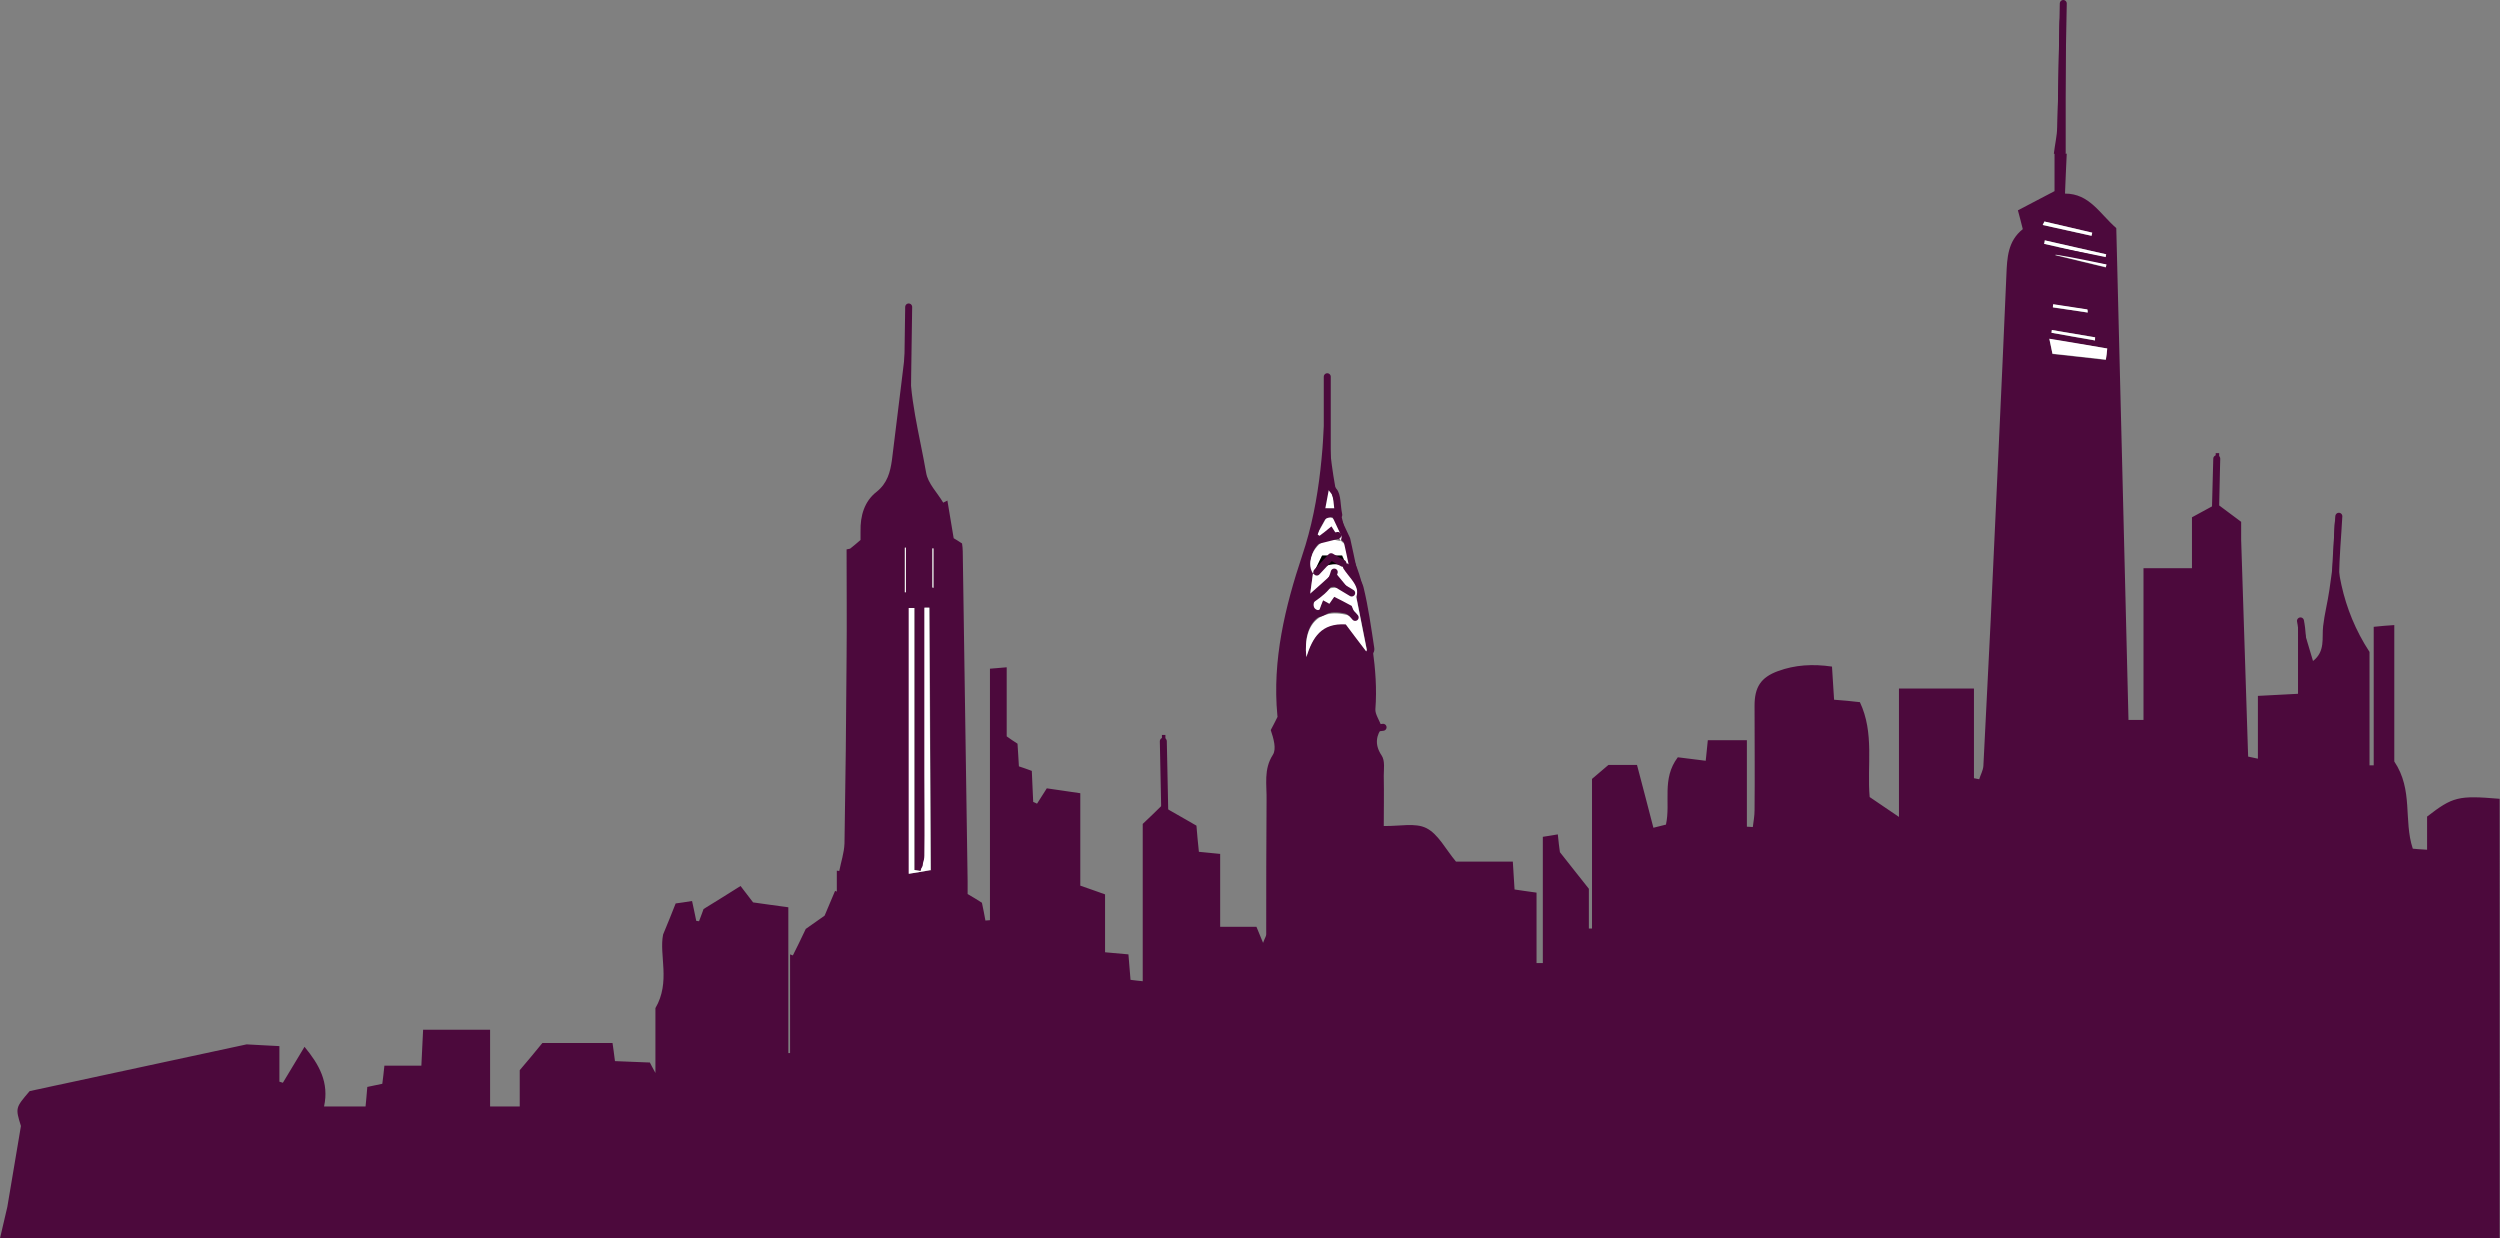 <?xml version="1.0" encoding="utf-8"?>
<!-- Generator: Adobe Illustrator 19.1.0, SVG Export Plug-In . SVG Version: 6.00 Build 0)  -->
<svg version="1.1" id="Layer_1" xmlns="http://www.w3.org/2000/svg" xmlns:xlink="http://www.w3.org/1999/xlink" x="0px" y="0px"
	 viewBox="0 0 716.7 355" style="enable-background:new 0 0 716.7 355;" xml:space="preserve">
<rect x="0" y="0" width="716.7" height="355" fill="#808080" stroke="none"/>
<style type="text/css">
	.st0{fill:#4C093C;}
	.st1{fill:#FFFFFF;}
	.st2{fill:none;stroke:#4C093C;stroke-width:2;stroke-linecap:round;stroke-linejoin:round;stroke-miterlimit:10;}
	.st3{fill:none;stroke:#000000;stroke-width:2;stroke-linecap:round;stroke-linejoin:round;stroke-miterlimit:10;}
</style>
<g>
	<path class="st0" d="M70.7,299.4c3.2,0.2,6,0.3,9.4,0.5c0,3.5,0,6.9,0,10.2c0.3,0.1,0.7,0.2,1,0.3c2-3.3,4-6.7,6.2-10.3
		c4.2,5.1,7.1,10.2,5.6,17.1c4.1,0,7.8,0,11.9,0c0.2-1.7,0.3-3.5,0.5-5.6c1.4-0.3,2.8-0.6,4.3-0.9c0.2-1.6,0.4-3.1,0.6-5.2
		c3.4,0,6.8,0,10.6,0c0.2-3.7,0.3-6.8,0.5-10.3c6.3,0,12.5,0,19.2,0c0,7.3,0,14.4,0,22c3,0,5.5,0,8.5,0c0-3.5,0-6.9,0-10.4
		c2.3-2.7,4.4-5.2,6.5-7.8c6.7,0,13.3,0,20.1,0c0.2,1.7,0.5,3.2,0.7,5.2c3.2,0.1,6.4,0.3,10,0.4c0.4,0.7,0.8,1.6,1.6,3
		c0-6.8,0-13,0-18.6c4.4-7.5,1-15.2,2.2-21.1c1.4-3.4,2.4-5.8,3.6-8.9c1-0.1,2.7-0.4,4.7-0.7c0.5,2.1,0.8,3.9,1.2,5.7
		c0.3,0,0.6,0.1,0.8,0.1c0.5-1.2,0.9-2.5,1.3-3.5c3.6-2.2,7.1-4.4,10.6-6.6c1.6,2.1,2.6,3.4,3.6,4.7c3.3,0.5,6.6,0.9,10.1,1.4
		c0,14.5,0,28.1,0,41.8c0.2,0,0.3,0,0.5,0c0-9.4,0-18.9,0-28.3c0.3,0.1,0.5,0.2,0.8,0.3c1.1-2.2,2.2-4.4,3.7-7.6
		c1.4-1,3.7-2.6,5.4-3.8c1.2-2.8,2.1-4.9,3-7.1c0.2,0.1,0.3,0.1,0.5,0.2c0-2,0-4,0-6c0.2,0,0.5,0.1,0.7,0.1c0.5-2.6,1.4-5.2,1.5-7.9
		c0.3-17.8,0.5-35.7,0.6-53.5c0.1-10.3,0-20.5,0-30.8c0.3-0.1,0.7-0.1,1-0.2c1-0.8,2-1.6,3-2.5c0-0.9,0-1.7,0-2.5
		c-0.1-4.4,1.1-8.6,4.6-11.3c3.1-2.5,3.9-5.6,4.4-9.1c1.8-14.3,3.5-28.6,5.2-42.6c0,4.1,0.1,8.6,0,13c-0.4,11.3,2.7,22.2,4.6,33.2
		c0.5,3.1,3.2,5.7,4.9,8.6c0.4-0.2,0.8-0.4,1.2-0.6c0.6,3.4,1.1,6.8,1.8,10.8c0.4,0.2,1.3,0.8,2.4,1.5c0.1,0.7,0.2,1.5,0.2,2.3
		c0.5,31.5,0.9,63.1,1.4,94.6c0,1.2,0,2.3,0,3.6c1.5,0.9,2.9,1.7,4.1,2.5c0.4,1.8,0.7,3.5,1,5.1c0.4,0,0.9-0.1,1.3-0.1
		c0-23.9,0-47.9,0-72.1c1.9-0.2,3.1-0.2,4.8-0.4c0,6.8,0,13.3,0,19.8c1.1,0.8,2,1.4,3.1,2.1c0.1,2,0.3,4.1,0.4,6.5
		c1.2,0.4,2.4,0.8,3.7,1.3c0.1,3.1,0.3,6,0.4,8.9c0.4,0.2,0.8,0.3,1.1,0.5c0.8-1.3,1.6-2.5,2.8-4.4c2.9,0.4,6.2,0.9,9.6,1.4
		c0,9.6,0,18.1,0,26.5c2.4,0.8,4.5,1.6,7.1,2.5c0,5.6,0,11,0,16.6c2.5,0.2,4.4,0.4,6.7,0.6c0.2,2.4,0.4,4.7,0.6,7.3
		c1,0.1,2.1,0.3,3.5,0.4c0-15.3,0-30.2,0-45.1c1.9-1.8,3.5-3.3,5.5-5.3c0-6.5,0-13.3,0-20.2c0.3,0,0.6,0,1,0c0,6.9,0,13.8,0,20.9
		c3.1,1.8,6,3.4,8.9,5.1c0.2,2.4,0.4,4.8,0.7,7.5c2,0.2,3.8,0.4,6.1,0.6c0,6.9,0,13.6,0,20.9c3.8,0,7,0,10.4,0
		c0.6,1.5,1.1,2.6,1.9,4.6c0.5-1.4,0.9-1.9,0.9-2.4c0-12.8,0-25.7,0.1-38.5c0.1-4.4-0.9-8.8,1.8-13c1.1-1.7,0.2-4.7-0.6-7.1
		c0.6-1.2,1.3-2.4,1.9-3.7c0.1-0.1,0-0.3,0-0.5c-1.5-15.8,2.2-31.1,7.1-45.8c5.5-16.3,6.2-32.8,6.8-49.5c0-0.3,0.2-0.6,0.7-1
		c-0.9,16.6,1.5,32.7,6.3,48.4c-0.9-0.9-1.9-1.8-2.8-2.6c0.8-3,0.1-5.4-3.6-7.2c-1,1.9-2,3.6-3,5.4c0.2,0.1,0.4,0.2,0.7,0.4
		c1.1-0.9,2.1-1.7,3.4-2.7c1,1.6,1.8,2.9,2.7,4.2c-1.1-0.2-2.3-0.6-3.4-0.4c-4.1,0.7-6.8,6.5-4.6,9.7c-0.3,2-0.6,4-0.8,5.7
		c2.3-2.1,4.5-4.1,7-6.3c2,2.5,3.8,4.6,5.6,6.8c-0.6-0.3-1.2-0.5-1.8-0.8c-2.7-1.6-5.3-1.7-7.8,0.4c-2.5,2.1-2.9,4.6-0.5,4.9
		c0.3-0.9,0.7-1.9,1.1-2.9c0.6,0.3,1.1,0.6,1.8,1c0.6-0.8,1.1-1.5,1.4-2c1.5,0.8,3,1.6,5,2.6c0.3,0.6,0.8,1.8,1.6,3.6
		c-9.6-4-15.7,0.5-14.6,11.1c1.9-5.7,4.3-9.8,11.3-9.4c1.3,1.7,3.4,4.5,6.2,8.2c-1.2-6-2.2-11-3.2-16.1c1.2-3.7-1.4-6-3-8.7
		c0.6-0.3,1.1-0.5,1.5-0.7c-0.1-1.6-0.2-2.9-0.3-4.2c1.3,4,3.2,7.9,3.8,12c1.7,11.3,4.4,22.5,3.5,34.1c-0.1,1.5,1.1,3,1.9,5.3
		c-1.4,1.9-2.4,4.6-0.1,8c1,1.5,0.6,3.9,0.6,5.8c0.1,5.1,0,10.3,0,14.4c4.5,0.1,9-1,12.2,0.6c3.4,1.7,5.5,6,8.5,9.6
		c5.1,0,10.5,0,16.3,0c0.2,2.9,0.3,5.3,0.5,8c1.8,0.3,3.6,0.5,6.3,0.9c0,6.7,0,13.4,0,20.2c0.6,0,1.2,0,1.8,0c0-12,0-24,0-36.2
		c1.7-0.3,2.8-0.4,4.3-0.7c0.2,2,0.4,3.8,0.6,5.1c2.8,3.6,5.4,6.8,8.3,10.5c0,3.6,0,7.5,0,11.4c0.3,0,0.6,0,0.9,0
		c0-14.3,0-28.6,0-42.9c1.8-1.5,3.3-2.8,4.7-4c2.5,0,4.8,0,8.2,0c1.5,5.8,3.1,11.7,4.7,18c0.9-0.2,2.3-0.6,3.6-0.9
		c1.4-6.4-1.3-13.1,3.4-19.3c2.3,0.3,5,0.6,8,1c0.1-1.4,0.4-3.4,0.6-5.9c3.5,0,6.9,0,11.2,0c0,8.3,0,16.6,0,24.8
		c0.6,0,1.2,0.1,1.7,0.1c0.2-1.6,0.5-3.2,0.5-4.8c0.1-10,0-20,0-30c0-5.3,1.8-8.1,6.7-9.9c4.9-1.8,10-2.1,15.5-1.3
		c0.2,3.3,0.4,6.2,0.6,9.5c2.6,0.2,5,0.4,7.4,0.7c4.2,8.9,2,18.2,2.8,27.2c2.6,1.8,5.2,3.5,8.4,5.7c0-12.4,0-24.4,0-36.8
		c7.3,0,14.1,0,21.5,0c0,8.7,0,17.2,0,25.7c0.5,0.1,1,0.2,1.5,0.3c0.4-1.3,1.1-2.5,1.2-3.8c0.7-14,1.4-28,2.1-41.9
		c1.5-33,3.1-65.9,4.5-98.9c0.2-4.9,0.4-9.7,4.7-13.1c-0.4-1.7-0.8-3.1-1.4-5.4c3.2-1.7,6.5-3.4,10.5-5.5c0-3.1,0-6.9,0-10.7
		c-0.1,0-0.1,0-0.2,0c0.3-2.6,0.9-5.2,1-7.7c0.3-9.7,0.4-19.3,0.6-29c0-1.8,0.4-3.6,0.6-5.4c0.4,0,0.8,0,1.2,0c0,14,0,28.1,0,42.1
		c0.1,0,0.2,0,0.3-0.1c-0.2,3.6-0.3,7.2-0.5,11.5c7,0,9.9,5.7,14.7,9.9c1.2,46.4,2.3,93.5,3.5,141c1.5,0,2.7,0,4.3,0
		c0-14.5,0-28.6,0-43.5c4.7,0,9.1,0,13.9,0c0-5.3,0-10,0-14.6c2.4-1.3,4.4-2.4,6.8-3.7c0-4.8,0-9.7,0-14.7c0.3,0,0.7,0,1,0
		c0,5,0,10,0,15c2.2,1.7,4.1,3,6.3,4.7c0,1.6,0,3.4,0,5.2c0.7,20.6,1.3,41.2,2,62.1c0.4,0.1,1.3,0.3,2.8,0.6c0-6,0-11.6,0-18
		c4-0.2,7.5-0.4,11.5-0.6c0-7,0-13.7,0-20.4c0.3,0,0.7-0.1,1-0.1c1.1,3.6,2.1,7.2,3.3,11.1c3.6-2.8,2.5-6.6,2.9-10
		c0.4-3.5,1.3-6.9,1.8-10.4c0.5-3.4,1-6.8,1.2-10.3c0.2-3.6,0-7.3,0.6-11.1c-0.4,13.7,1.6,26.8,9.7,39.2c0,10.4,0,21.4,0,32.5
		c0.4,0,0.8,0,1.2,0c0-13.1,0-26.1,0-39.7c2.2-0.2,3.8-0.4,5.9-0.5c0,13.7,0,26.9,0,39.1c5.5,8.2,2.6,16.8,5.3,25
		c0.9,0.1,2.3,0.2,4.1,0.3c0-3.6,0-6.7,0-9.5c7.4-5.7,8.9-6.1,20.8-5.1V355H0l2.1-9c1.2-7.2,2.4-14.2,3.9-23.2
		c-1.6-5.2-1.6-5.2,2.5-10 M266.9,249.5c-0.1-25.1-0.3-50.2-0.4-75.3c-0.5,0-0.9,0-1.4,0c0,1.6,0,3.2,0,4.7c0,14.3,0,28.6,0,42.9
		c0,7.8,0.1,15.6,0,23.5c0,1.5-0.7,2.9-1.1,4.4c-0.6-0.1-1.2-0.2-1.8-0.3c0-25,0-50.1,0-75.1c-0.5,0-1.1,0-1.6,0
		c0,25.3,0,50.7,0,76.2c1.9-0.3,4.2-0.7,6.5-1.1 M604.1,99.9c-5.7-0.9-10.8-1.8-16.6-2.7c0.4,2,0.7,3.1,0.9,4.3
		c5.3,0.6,10.2,1.1,15.3,1.7C603.9,101.9,604,101.2,604.1,99.9z M586.2,68.9c-0.1,0.3-0.1,0.7-0.2,1c5.9,1.3,11.7,2.7,17.6,4
		c0.1-0.3,0.1-0.7,0.2-1C598,71.6,592.1,70.3,586.2,68.9z M589.4,72.4c-0.1,0.3-0.1,0.5-0.2,0.8c4.8,1.2,9.7,2.3,14.5,3.5
		c0.1-0.3,0.1-0.6,0.2-0.9C599.1,74.6,594.2,73.5,589.4,72.4z M586.1,63.5c-0.2,0.3-0.3,0.7-0.5,1c4.7,1,9.3,2.1,14,3.1
		c0.1-0.3,0.1-0.6,0.2-0.9C595.2,65.6,590.7,64.6,586.1,63.5z M600.6,97.6c0-0.3,0-0.6,0.1-0.9c-4.1-0.7-8.3-1.4-12.4-2.1
		c0,0.3-0.1,0.6-0.1,0.8C592.3,96.2,596.4,96.9,600.6,97.6z M383.1,145.7c-0.7-2.2-1.2-3.7-1.6-5.3c-0.4,0-0.8,0.1-1.1,0.1
		c-0.4,1.6-0.9,3.3-1.4,5.1C380.4,145.7,381.5,145.7,383.1,145.7z M259.7,157c-0.1,0-0.2,0-0.3,0c0,4.3,0,8.5,0,12.8
		c0.1,0,0.2,0,0.3,0C259.7,165.5,259.7,161.3,259.7,157z M267.3,168.4c0.1,0.1,0.2,0.1,0.3,0.2c0-3.8,0-7.6,0-11.3
		c-0.1,0-0.2,0-0.3,0C267.3,160.9,267.3,164.6,267.3,168.4z M598.5,89.6c0-0.3,0-0.5,0-0.8c-3.3-0.5-6.6-1-9.8-1.5
		c0,0.3-0.1,0.6-0.1,0.9C591.9,88.6,595.2,89.1,598.5,89.6z"/>
	<path class="st1" d="M267,249.4c-2.3,0.4-4.5,0.8-6.5,1.1c0-25.5,0-50.9,0-76.2c0.5,0,1.1,0,1.6,0c0,25,0,50.1,0,75.1
		c0.6,0.1,1.2,0.2,1.8,0.3c0.4-1.5,1.1-2.9,1.1-4.4c0.1-7.8,0-15.6,0-23.5c0-14.3,0-28.6,0-42.9c0-1.6,0-3.2,0-4.7
		c0.5,0,0.9,0,1.4,0c0.1,25.1,0.3,50.2,0.4,75.3L267,249.4z"/>
	<path class="st1" d="M388.8,171.1c1,5,2,10,3.2,16.1c-2.8-3.7-4.9-6.4-6.2-8.2c-7-0.4-9.5,3.7-11.3,9.4c-1.1-10.6,5-15.1,14.6-11.1
		c-0.8-1.7-1.4-3-1.6-3.6c-2-1.1-3.4-1.8-5-2.6c-0.3,0.5-0.9,1.2-1.4,2c-0.7-0.4-1.2-0.7-1.8-1c-0.4,1-0.8,2-1.1,2.9
		c-2.4-0.3-2-2.8,0.5-4.9c2.5-2.1,5.1-2,7.8-0.4c0.6,0.3,1.2,0.5,1.8,0.8C388.4,170.7,388.6,170.9,388.8,171.1z"/>
	<path class="st1" d="M604.1,99.9c-0.1,1.3-0.2,2.1-0.4,3.2c-5.1-0.6-10-1.1-15.3-1.7c-0.2-1.1-0.5-2.3-0.9-4.3
		C593.4,98.1,598.5,98.9,604.1,99.9z"/>
	<path class="st1" d="M376.4,164.4c-2.2-3.2,0.5-9.1,4.6-9.7c1.1-0.2,2.3,0.3,3.4,0.4c0,0,0-0.1,0-0.1c0.9,0.9,1.9,1.8,2.8,2.6
		c0,0-0.1-0.1-0.1-0.1c0.1,1.3,0.2,2.6,0.3,4.2c-0.4,0.2-1,0.5-1.5,0.7l0.2,0.1c-0.4-1.2-0.9-2.3-1.3-3.3c-2.1,0-3.9,0-5.7,0
		c-0.9,1.8-1.8,3.6-2.6,5.3L376.4,164.4z"/>
	<path class="st1" d="M376.4,164.4l0,0.2c2.9-2.4,5.9-3.9,9.6-2l-0.2-0.1c1.6,2.7,4.2,5,3,8.7c-0.2-0.2-0.4-0.4-0.6-0.5
		c-1.8-2.2-3.5-4.3-5.6-6.8c-2.5,2.3-4.7,4.3-7,6.3C375.9,168.4,376.1,166.4,376.4,164.4z"/>
	<path class="st1" d="M586.2,68.9c5.9,1.3,11.7,2.7,17.6,4c-0.1,0.3-0.1,0.7-0.2,1c-5.9-1.3-11.7-2.7-17.6-4
		C586.1,69.6,586.2,69.3,586.2,68.9z"/>
	<path class="st1" d="M384.4,155.1c-0.9-1.3-1.7-2.7-2.7-4.2c-1.2,1-2.3,1.9-3.4,2.7c-0.2-0.1-0.4-0.2-0.7-0.4c1-1.8,2-3.6,3-5.4
		C384.5,149.6,385.2,152,384.4,155.1C384.4,155,384.4,155.1,384.4,155.1z"/>
	<path class="st1" d="M589.4,72.4c4.8,1.1,9.7,2.2,14.5,3.3c-0.1,0.3-0.1,0.6-0.2,0.9c-4.8-1.2-9.7-2.3-14.5-3.5
		C589.3,72.9,589.3,72.7,589.4,72.4z"/>
	<path class="st1" d="M586.1,63.5c4.6,1.1,9.2,2.1,13.7,3.2c-0.1,0.3-0.1,0.6-0.2,0.9c-4.7-1-9.3-2.1-14-3.1
		C585.8,64.2,585.9,63.8,586.1,63.5z"/>
	<path class="st1" d="M600.6,97.6c-4.2-0.7-8.3-1.5-12.5-2.2c0-0.3,0.1-0.6,0.1-0.8c4.1,0.7,8.3,1.4,12.4,2.1
		C600.6,97,600.6,97.3,600.6,97.6z"/>
	<path class="st1" d="M383.1,145.7c-1.7,0-2.7,0-4.2,0c0.5-1.8,0.9-3.5,1.4-5.1c0.4,0,0.8-0.1,1.1-0.1
		C382,141.9,382.4,143.5,383.1,145.7z"/>
	<path class="st1" d="M259.7,157c0,4.3,0,8.5,0,12.8c-0.1,0-0.2,0-0.3,0c0-4.3,0-8.5,0-12.8C259.5,157,259.6,157,259.7,157z"/>
	<path class="st1" d="M267.3,168.4c0-3.7,0-7.4,0-11.2c0.1,0,0.2,0,0.3,0c0,3.8,0,7.6,0,11.3C267.5,168.5,267.4,168.4,267.3,168.4z"
		/>
	<path class="st1" d="M598.5,89.6c-3.3-0.5-6.6-1-10-1.5c0-0.3,0.1-0.6,0.1-0.9c3.3,0.5,6.6,1,9.8,1.5
		C598.5,89,598.5,89.3,598.5,89.6z"/>
	<path d="M386,162.6c-3.7-1.9-6.8-0.4-9.6,2c0.9-1.7,1.7-3.5,2.6-5.3c1.9,0,3.7,0,5.7,0C385.2,160.2,385.6,161.4,386,162.6z"/>
	<path class="st2" d="M268,151c3.4,4.1,4.2,8.9,4,14c-0.1,2.2,0,4.3,0,6.5"/>
	<path class="st2" d="M635.5,131.5c-0.2,6.3-0.3,12.7-0.5,19"/>
	<path class="st2" d="M263.5,149c0,33,0,66,0,99"/>
	<path class="st2" d="M333.5,212.5c0.1,4.8,0.2,9.7,0.3,14.5c0.1,3.3,0.1,6.7,0.2,10"/>
	<path class="st2" d="M670.5,148c-0.3,5.8-0.9,11.7-0.9,17.5c0,4.7,0.6,9.3,0.9,14"/>
	<path class="st2" d="M260.5,88c-0.2,13.2-0.4,26.3-0.5,39.5c0,1.5,0.3,3,0.5,4.5"/>
	<path class="st2" d="M684,182.5c0,11.8,0.1,23.7,0,35.5c0,3.9,0.3,8-3,11"/>
	<path class="st2" d="M591.5,1c-0.3,17.8-0.7,35.7-1,53.5c0,1.7,0.3,3.3,0.5,5"/>
	<path class="st3" d="M481,318"/>
	<path class="st2" d="M380.5,108c0,8.8,0,17.7,0,26.5c0,2.2,0,4.2,1.8,6.2c1.2,1.3,0.9,4.1,1.5,6.9c-3.8-0.9-5.4,0.5-6.4,3.4
		c-2.5,8-5.1,15.9-4.5,24.5c0.2,2.5-0.5,5.1-1.5,7.5c-1.9,4.7-1.2,8.6,2.6,12"/>
	<path class="st2" d="M681,312.5c1.4,5.4,0.5,10.6-0.2,16c-0.7,5,1.1,10.3,1.7,15.5"/>
	<path class="st2" d="M697,312.5c-1.2,4.2-2.3,8.3-3.5,12.5"/>
	<path class="st2" d="M605,75c-5-1-10-2.1-15-2.9c-1.3-0.2-2.7,0.3-4,0.4"/>
	<path class="st2" d="M712.5,318.5"/>
	<path class="st2" d="M659.5,178c1.1,5.4,0,11.2,3.5,16"/>
	<path class="st2" d="M386,162.5c1.3,2,3.3,3.8,3.9,6c1.4,5.7,2.2,11.6,3.1,17.5c0.1,0.6-0.6,1.3-0.9,2"/>
	<path class="st2" d="M396.5,208.5c-2.7,0.3-5.3,0.7-8,1"/>
	<path class="st2" d="M380,140c-0.5,2.7-1,5.3-1.5,8"/>
	<path class="st2" d="M383,148c1,2.2,2.1,4.4,3.1,6.6c0.7,3.1,1.3,6,1.9,8.9"/>
	<path class="st2" d="M388.5,177c-2.6-3.2-5.4-3.7-9.1-1.6c-1.7,0.9-3.9,0.8-5.9,1.1"/>
	<path class="st2" d="M679.5,330c-2-0.2-4-0.3-6-0.5"/>
	<path class="st2" d="M382.5,164c-1.2,4.8-5.3,7-9,9.5"/>
	<path class="st2" d="M383.5,153.5c-2,0.5-4,1-6,1.5"/>
	<path class="st2" d="M385,161.5c-1-0.5-2-1.1-3.4-1.9c-1.4,1.5-2.7,2.9-4.1,4.4"/>
	<path class="st2" d="M382.5,167c1.7,1,3.3,2,5,3"/>
</g>
</svg>
